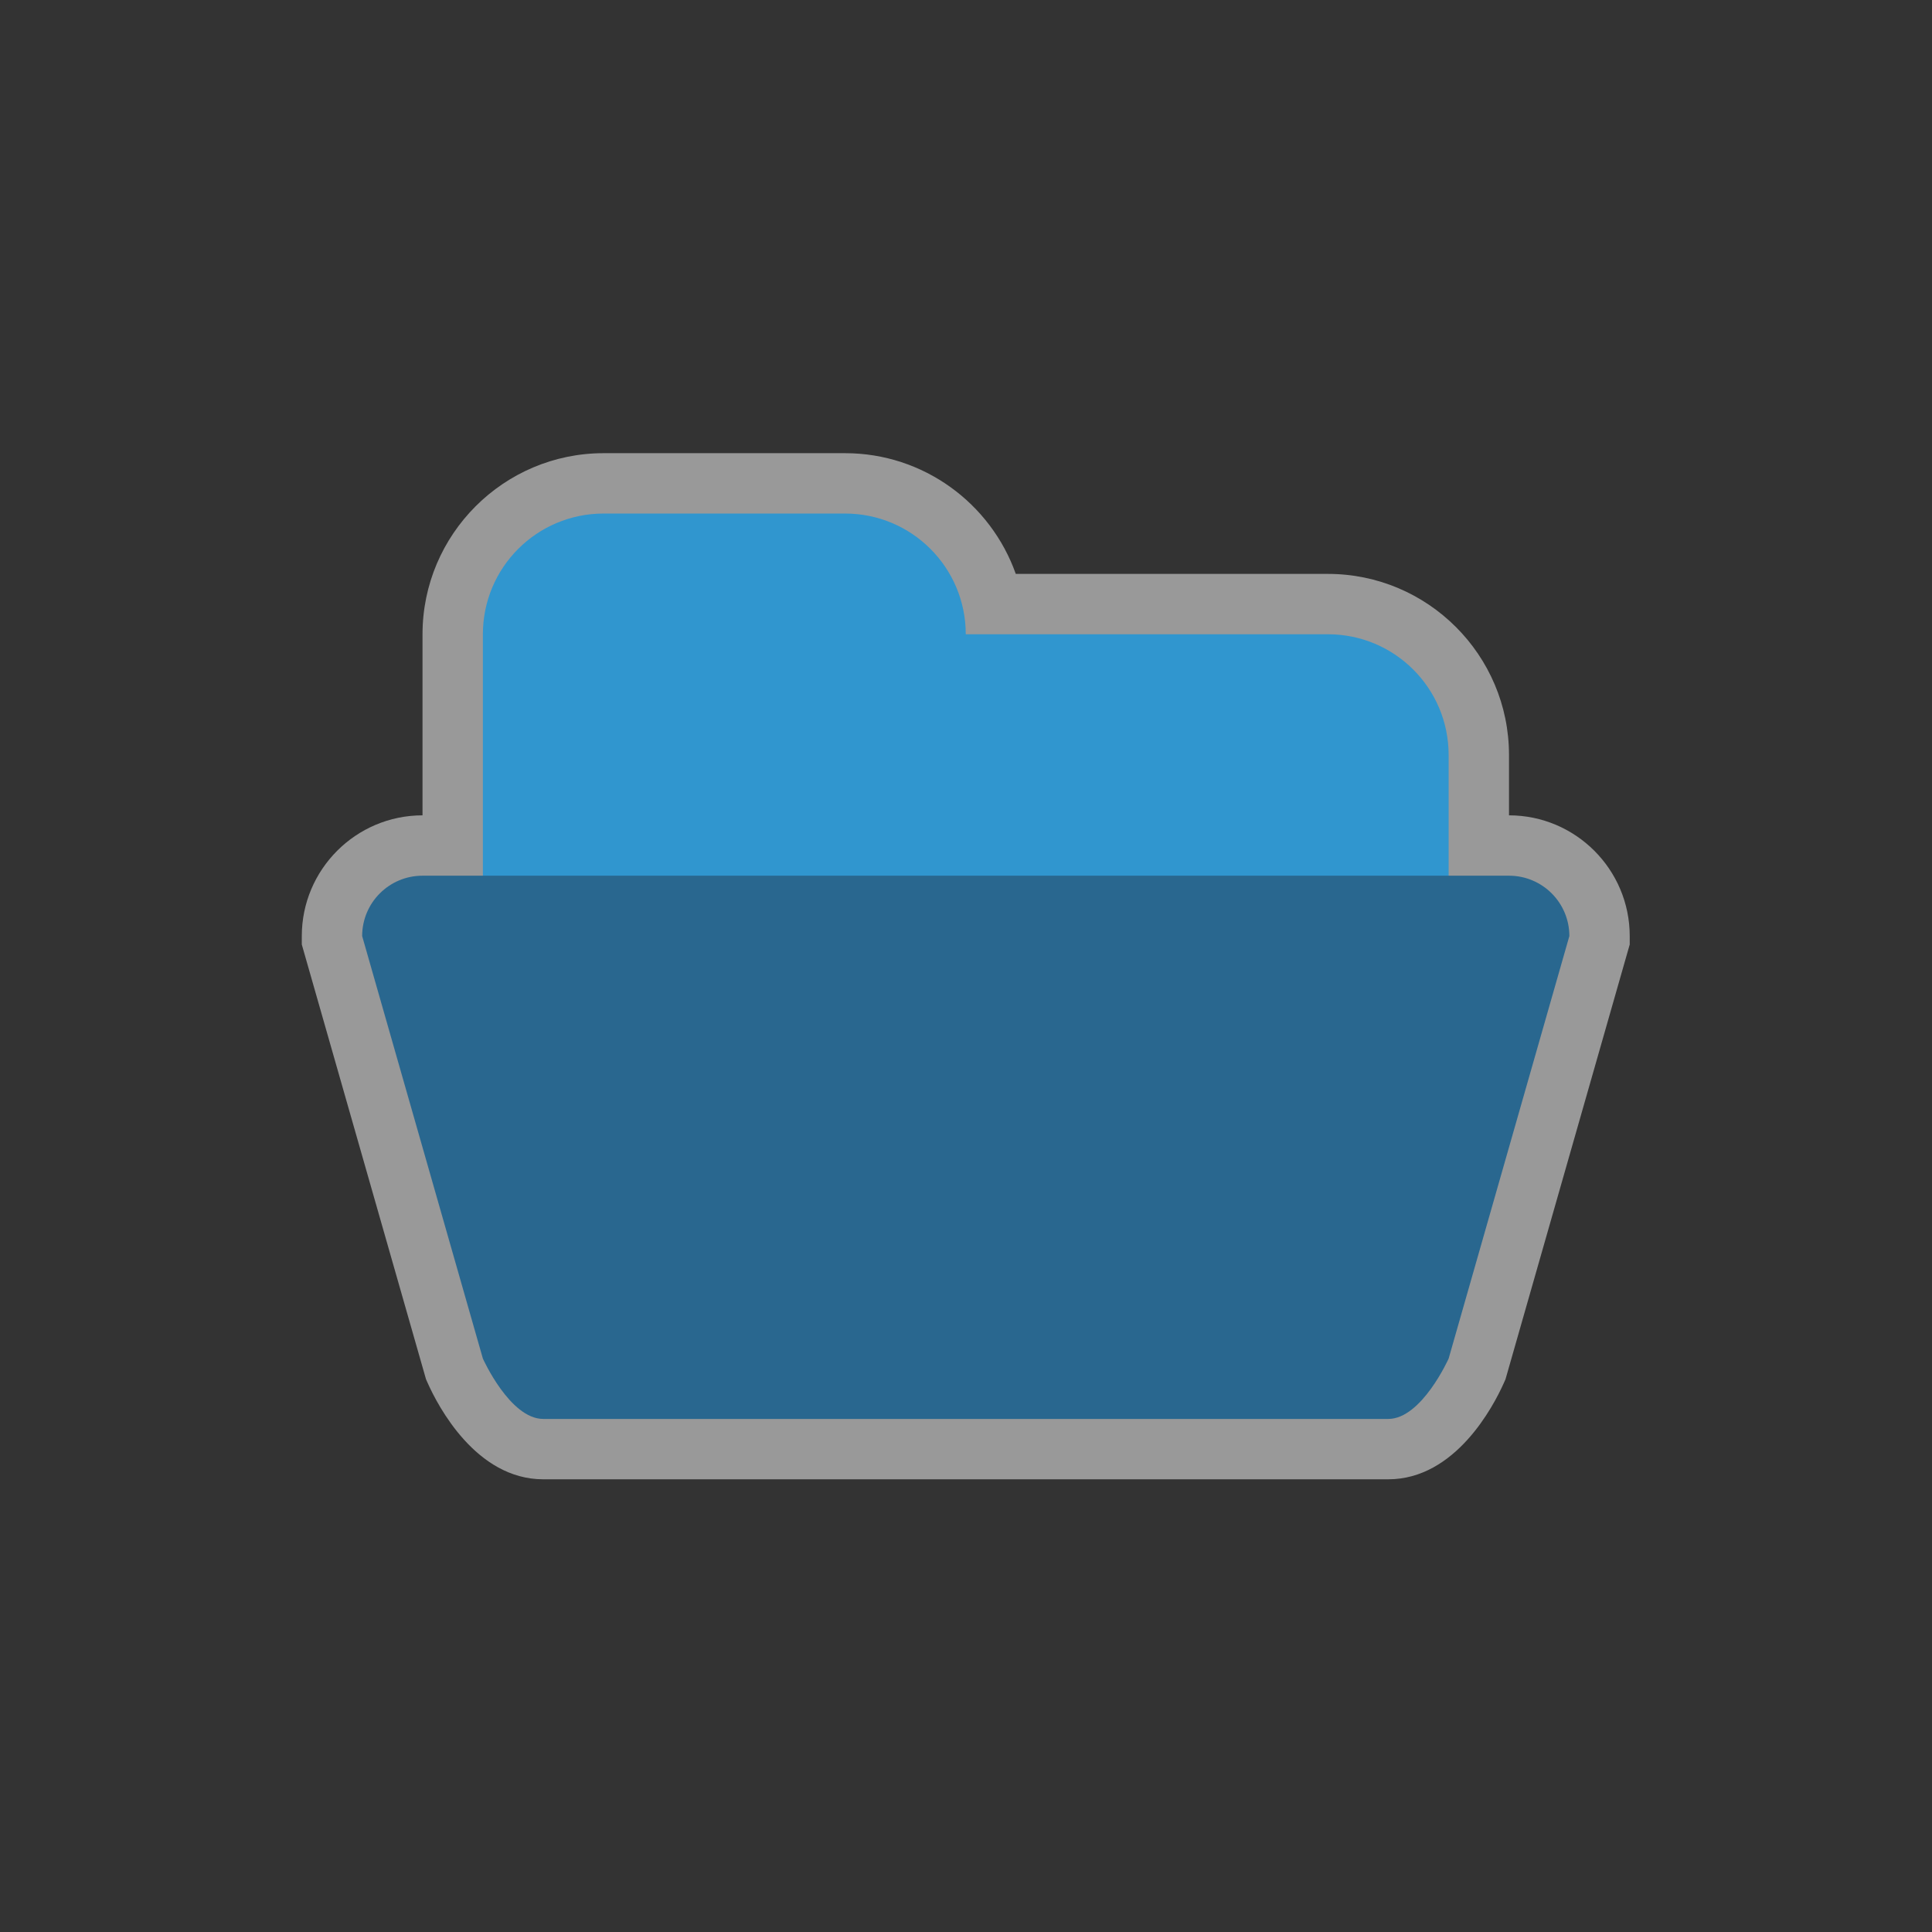 <?xml version="1.0" encoding="UTF-8" standalone="no"?>
<svg
   xmlns:dc="http://purl.org/dc/elements/1.1/"
   xmlns:cc="http://creativecommons.org/ns#"
   xmlns:rdf="http://www.w3.org/1999/02/22-rdf-syntax-ns#"
   xmlns:svg="http://www.w3.org/2000/svg"
   xmlns="http://www.w3.org/2000/svg"
   viewBox="0 0 341.333 341.333"
   height="256"
   width="256"
   xml:space="preserve"
   id="svg2"
   version="1.1"><rect x="0" y="0" width="341.333" height="341.333" fill="#333333" stroke="none"/><defs
     id="defs6"><clipPath
       id="clipPath18"
       clipPathUnits="userSpaceOnUse"><path
         id="path16"
         d="M 0,256 H 256 V 0 H 0 Z" /></clipPath><clipPath
       id="clipPath26"
       clipPathUnits="userSpaceOnUse"><path
         id="path24"
         d="M 40,196 H 216 V 60 H 40 Z" /></clipPath></defs><g
     transform="matrix(1.333,0,0,-1.333,0,341.333)"
     id="g10"><g
       id="g12"><g
         clip-path="url(#clipPath18)"
         id="g14"><g
           id="g20"><g
             id="g22" /><g
             id="g34"><g
               style="opacity:0.5"
               id="g32"
               clip-path="url(#clipPath26)"><g
                 id="g30"
                 transform="translate(200,148)"><path
                   id="path28"
                   style="fill:#ffffff;fill-opacity:1;fill-rule:nonzero;stroke:none"
                   d="M 0,0 V 0 8 C 0,21.234 -10.766,32 -24,32 H -65.371 C -68.673,41.313 -77.57,48 -88,48 h -32 c -13.234,0 -24,-10.766 -24,-24 V 0 c -8.822,0 -16,-7.178 -16,-16 v -1.12 l 0.308,-1.078 16,-56 0.157,-0.549 0.233,-0.521 C -141.966,-78.255 -136.912,-88 -128,-88 h 112 c 8.912,0 13.966,9.745 15.302,12.732 l 0.233,0.521 0.157,0.549 16,56 L 16,-17.12 V -16 C 16,-7.178 8.822,0 0,0" /></g></g></g></g><g
           transform="translate(176,172)"
           id="g36"><path
             id="path38"
             style="fill:#3096cf;fill-opacity:1;fill-rule:nonzero;stroke:none"
             d="m 0,0 h -48 c 0,8.844 -7.156,16 -16,16 h -32 c -8.844,0 -16,-7.156 -16,-16 V -24 -44.61 H 16 V -24 -16 C 16,-7.156 8.844,0 0,0" /></g><g
           transform="translate(200,140)"
           id="g40"><path
             id="path42"
             style="fill:#29678f;fill-opacity:1;fill-rule:nonzero;stroke:none"
             d="m 0,0 h -144 c -4.42,0 -8,-3.58 -8,-8 l 16,-56 c 0,0 3.58,-8 8,-8 h 112 c 4.42,0 8,8 8,8 L 8,-8 C 8,-3.58 4.42,0 0,0" /></g></g></g></g></svg>
